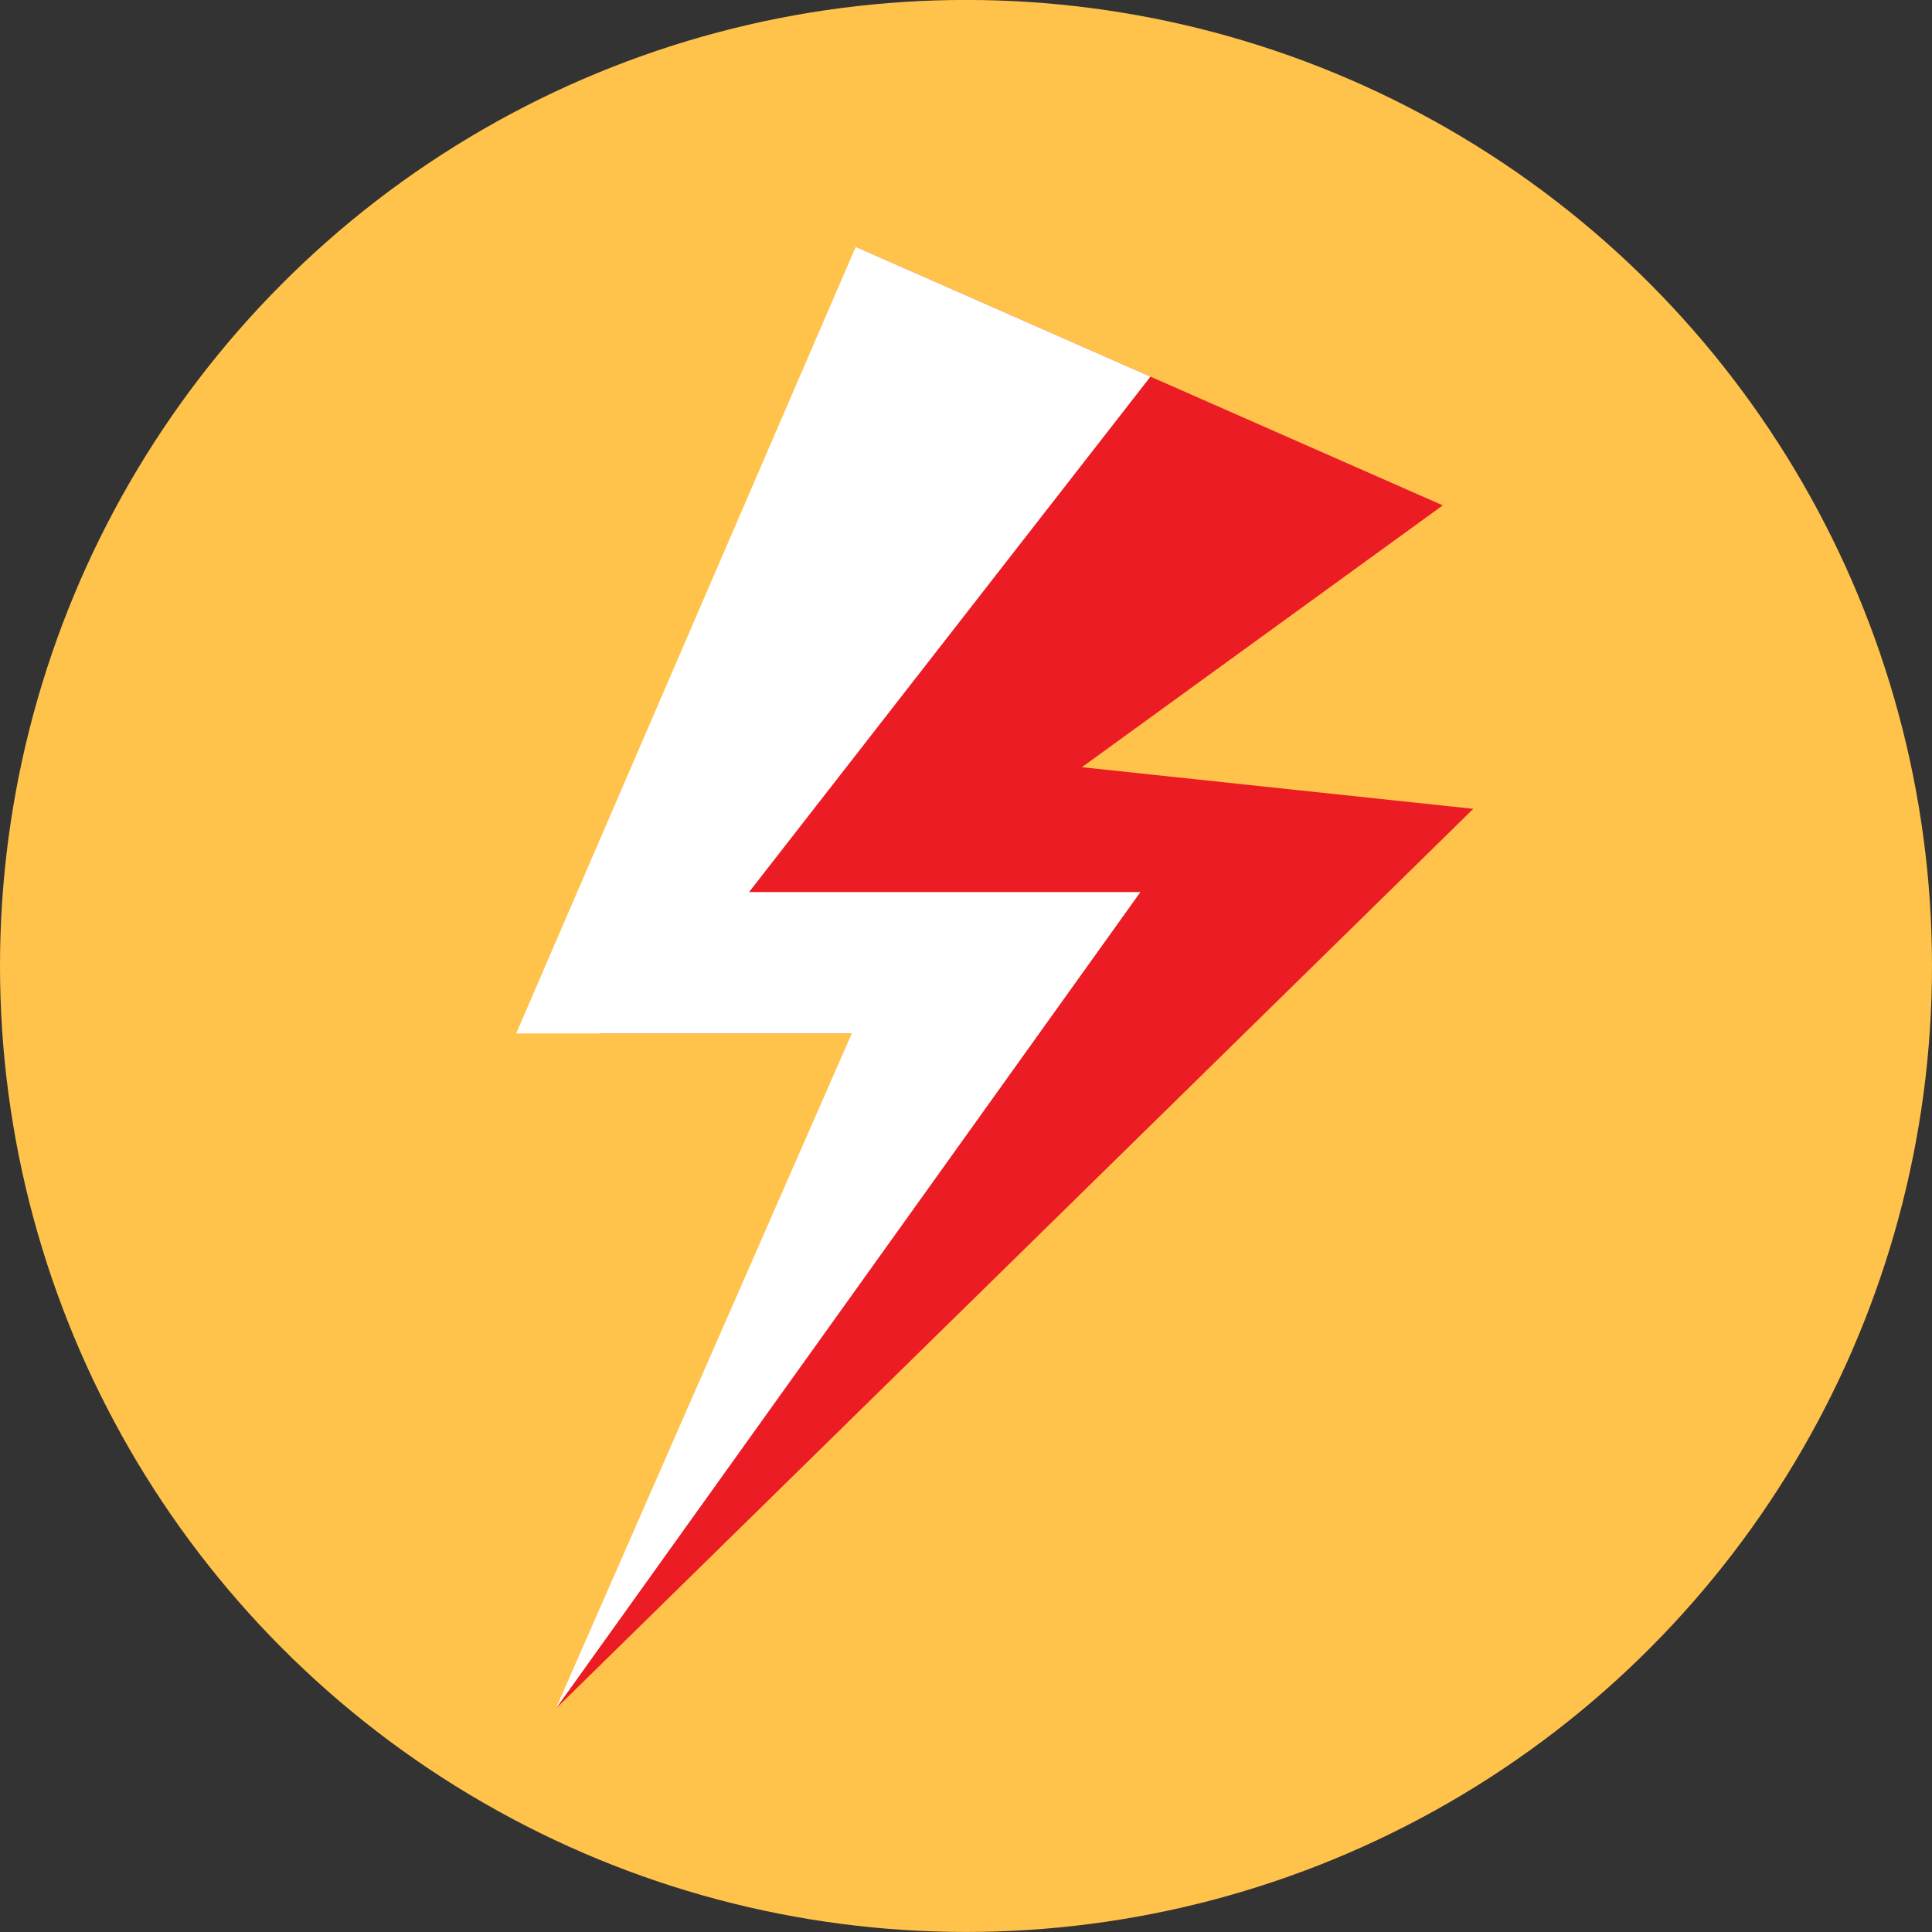 <?xml version="1.0" encoding="utf-8"?>
<!-- Generator: Adobe Illustrator 15.1.0, SVG Export Plug-In . SVG Version: 6.00 Build 0)  -->
<!DOCTYPE svg PUBLIC "-//W3C//DTD SVG 1.1//EN" "http://www.w3.org/Graphics/SVG/1.1/DTD/svg11.dtd">
<svg version="1.1" id="Layer_1" xmlns="http://www.w3.org/2000/svg" xmlns:xlink="http://www.w3.org/1999/xlink" x="0px" y="0px"
	 width="40px" height="40px" viewBox="0 0 40 40" enable-background="new 0 0 40 40" xml:space="preserve">
<rect x="0" y="0" width="40" height="40" fill="#333333" stroke="none"/>
<g>
	<circle fill="#FFC34B" cx="20" cy="19.999" r="20"/>
	<g>
		<polygon fill="#EB1C24" points="20.22,21.396 11.508,35.376 30.503,16.746 22.399,15.884 29.871,10.463 17.717,5.111 
			12.41,21.396 		"/>
	</g>
	<g>
		<polygon fill="#FFFFFF" points="17.636,21.396 11.508,35.376 23.611,18.469 15.509,18.469 23.819,7.798 17.717,5.111 
			10.687,21.396 		"/>
	</g>
</g>
</svg>
